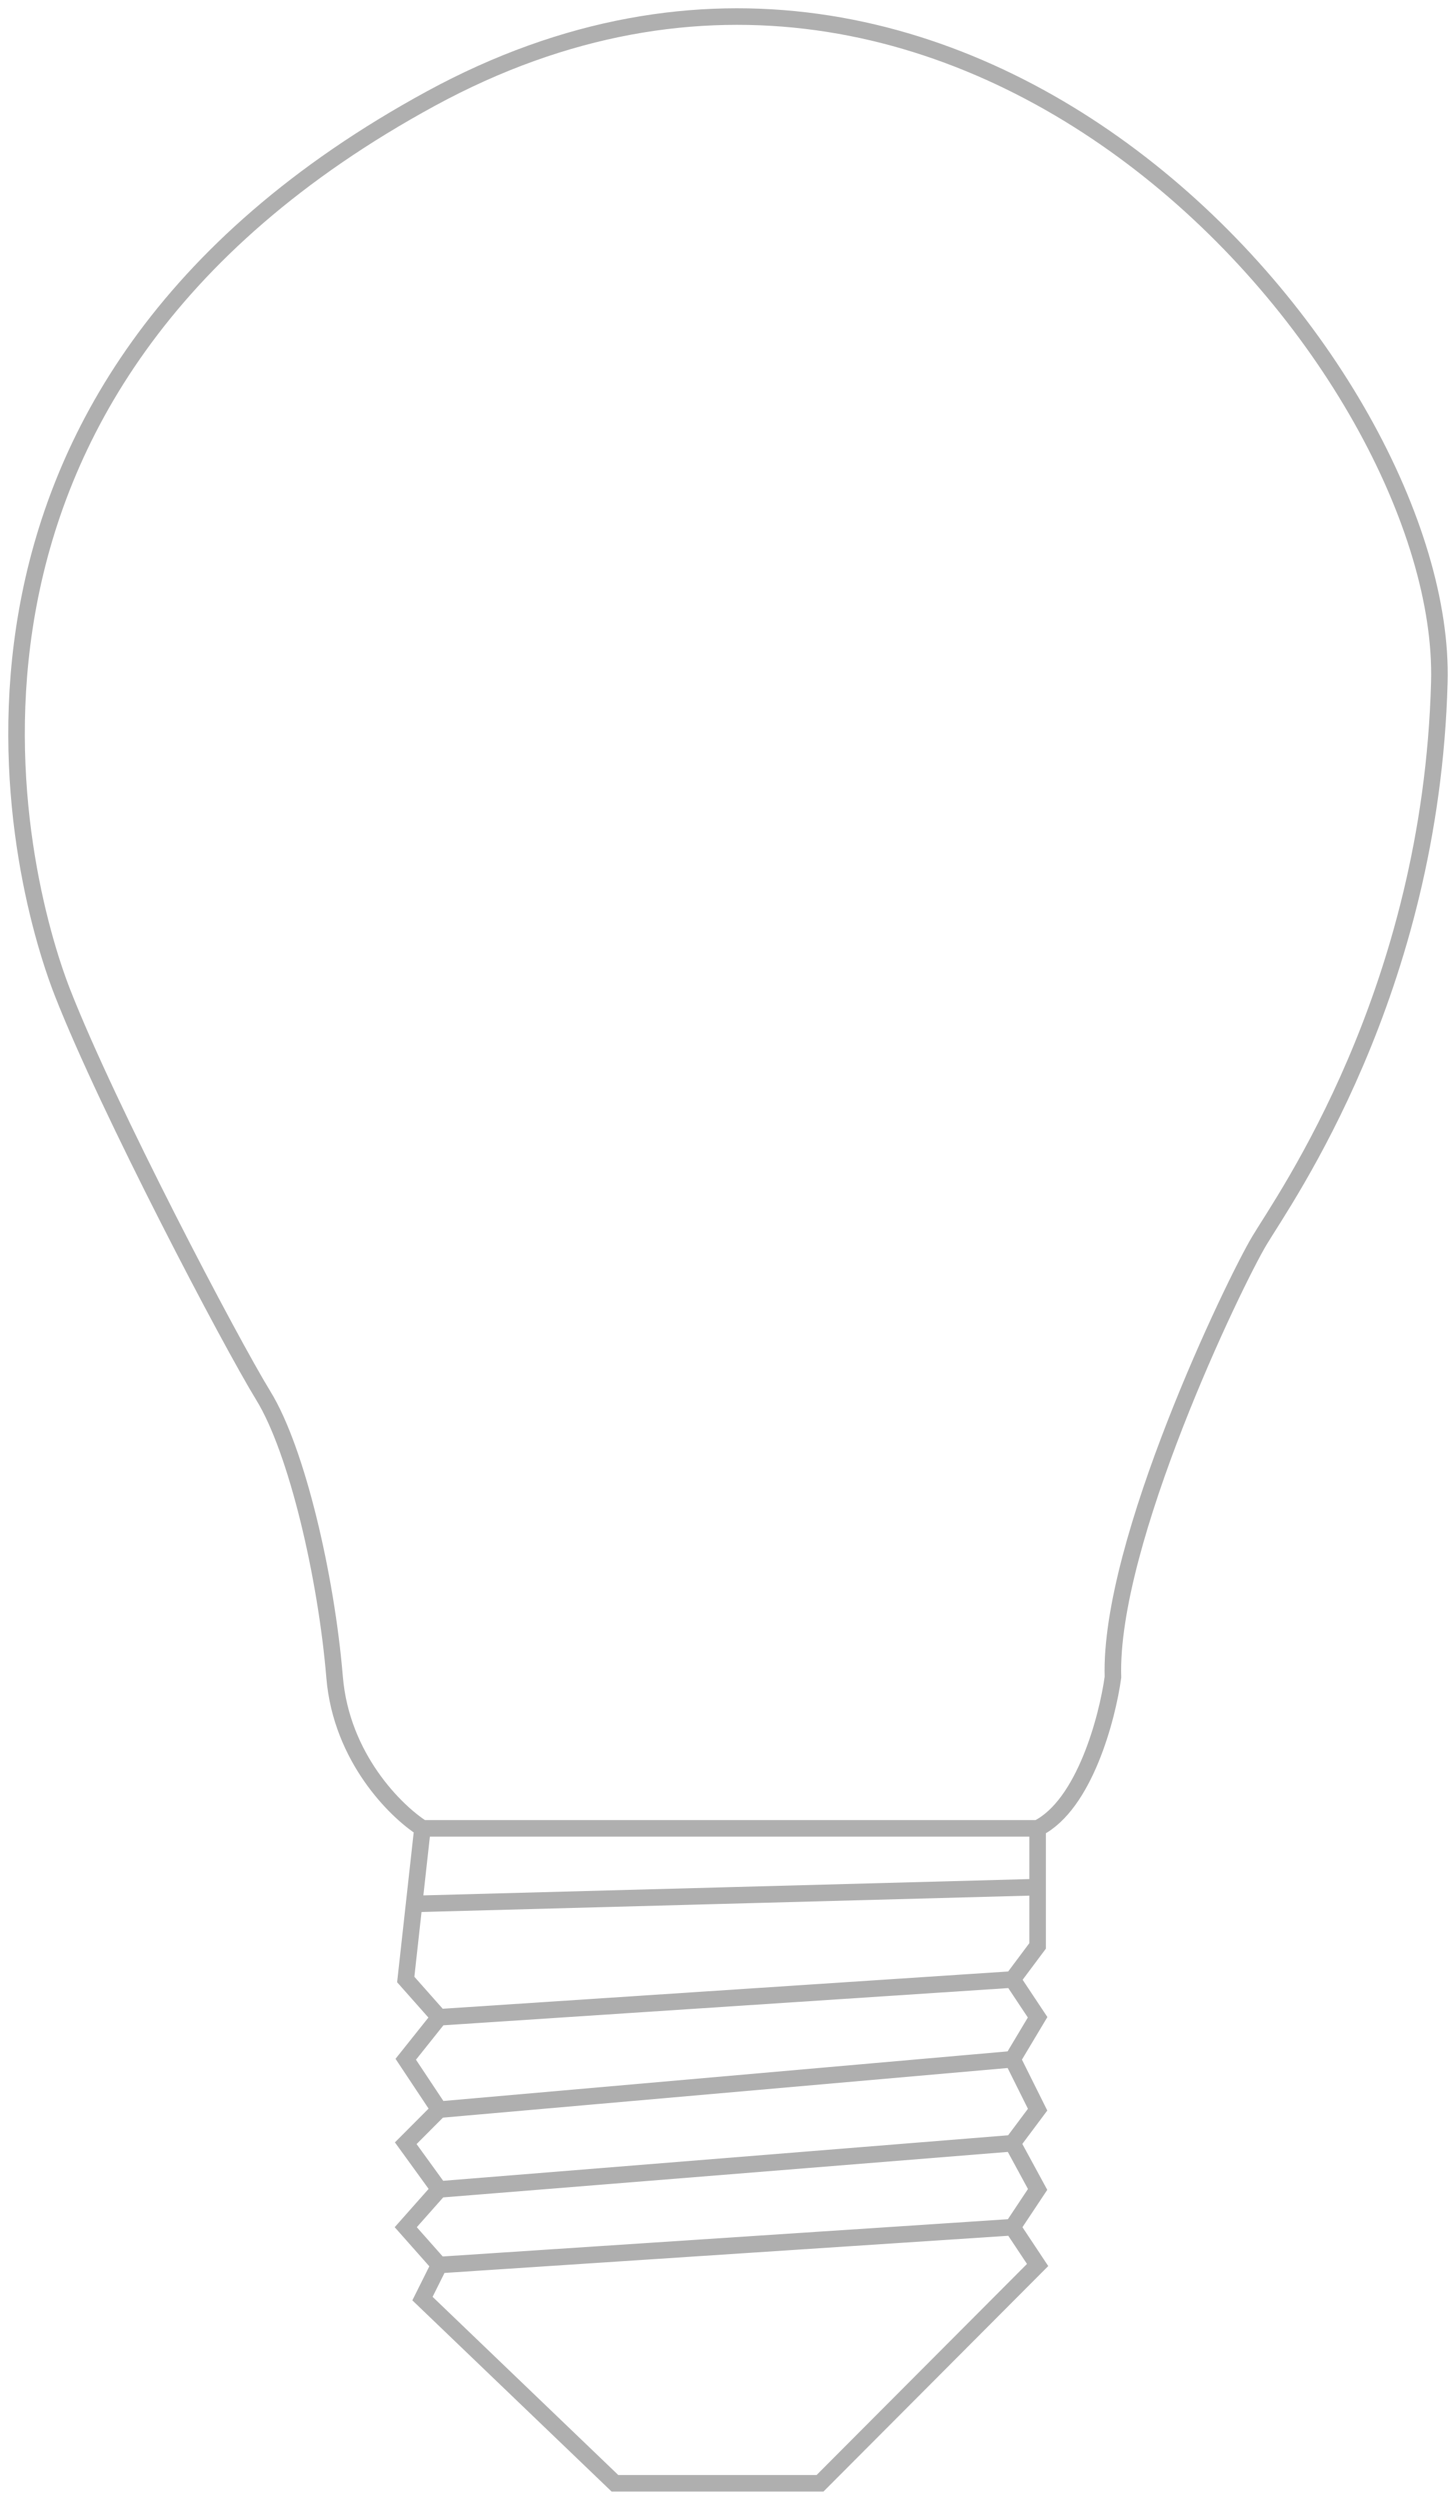 <svg width="88" height="151" fill="none" xmlns="http://www.w3.org/2000/svg"><path d="M25.534 110.438c-1.601-1.014-4.906-4.26-5.311-9.129-.506-6.087-2.276-13.695-4.3-16.992-2.023-3.296-9.358-17.244-12.14-24.345C1.001 52.87-6.587 23.707 26.04 5.955c32.627-17.752 61.46 16.484 60.953 35.25-.505 18.767-9.358 31.193-10.875 33.73-1.518 2.535-9.105 18.258-8.852 26.374-.338 2.451-1.72 7.709-4.553 9.129m-37.179 0l-.506 4.565m.506-4.565h37.179m0 0v3.551m-1.517 5.579l1.517-2.029v-3.55m-1.517 5.579l1.517 2.282-1.517 2.536m0-4.818l-34.65 2.282m34.65 2.536l1.517 3.044-1.517 2.028m0-5.072l-34.65 3.044m34.65 2.028l1.517 2.79-1.517 2.282m0-5.072l-34.65 2.79m34.65 2.282l1.517 2.283L49.561 150H37.168l-11.634-11.158 1.012-2.029m34.65-2.283l-34.65 2.283m0 0l-2.023-2.283 2.023-2.282m0 0l-2.023-2.79 2.023-2.028m0 0l-2.023-3.044 2.023-2.536m0 0l-2.023-2.282.505-4.565m0 0l37.685-1.014" stroke="#AFAFAF"/></svg>